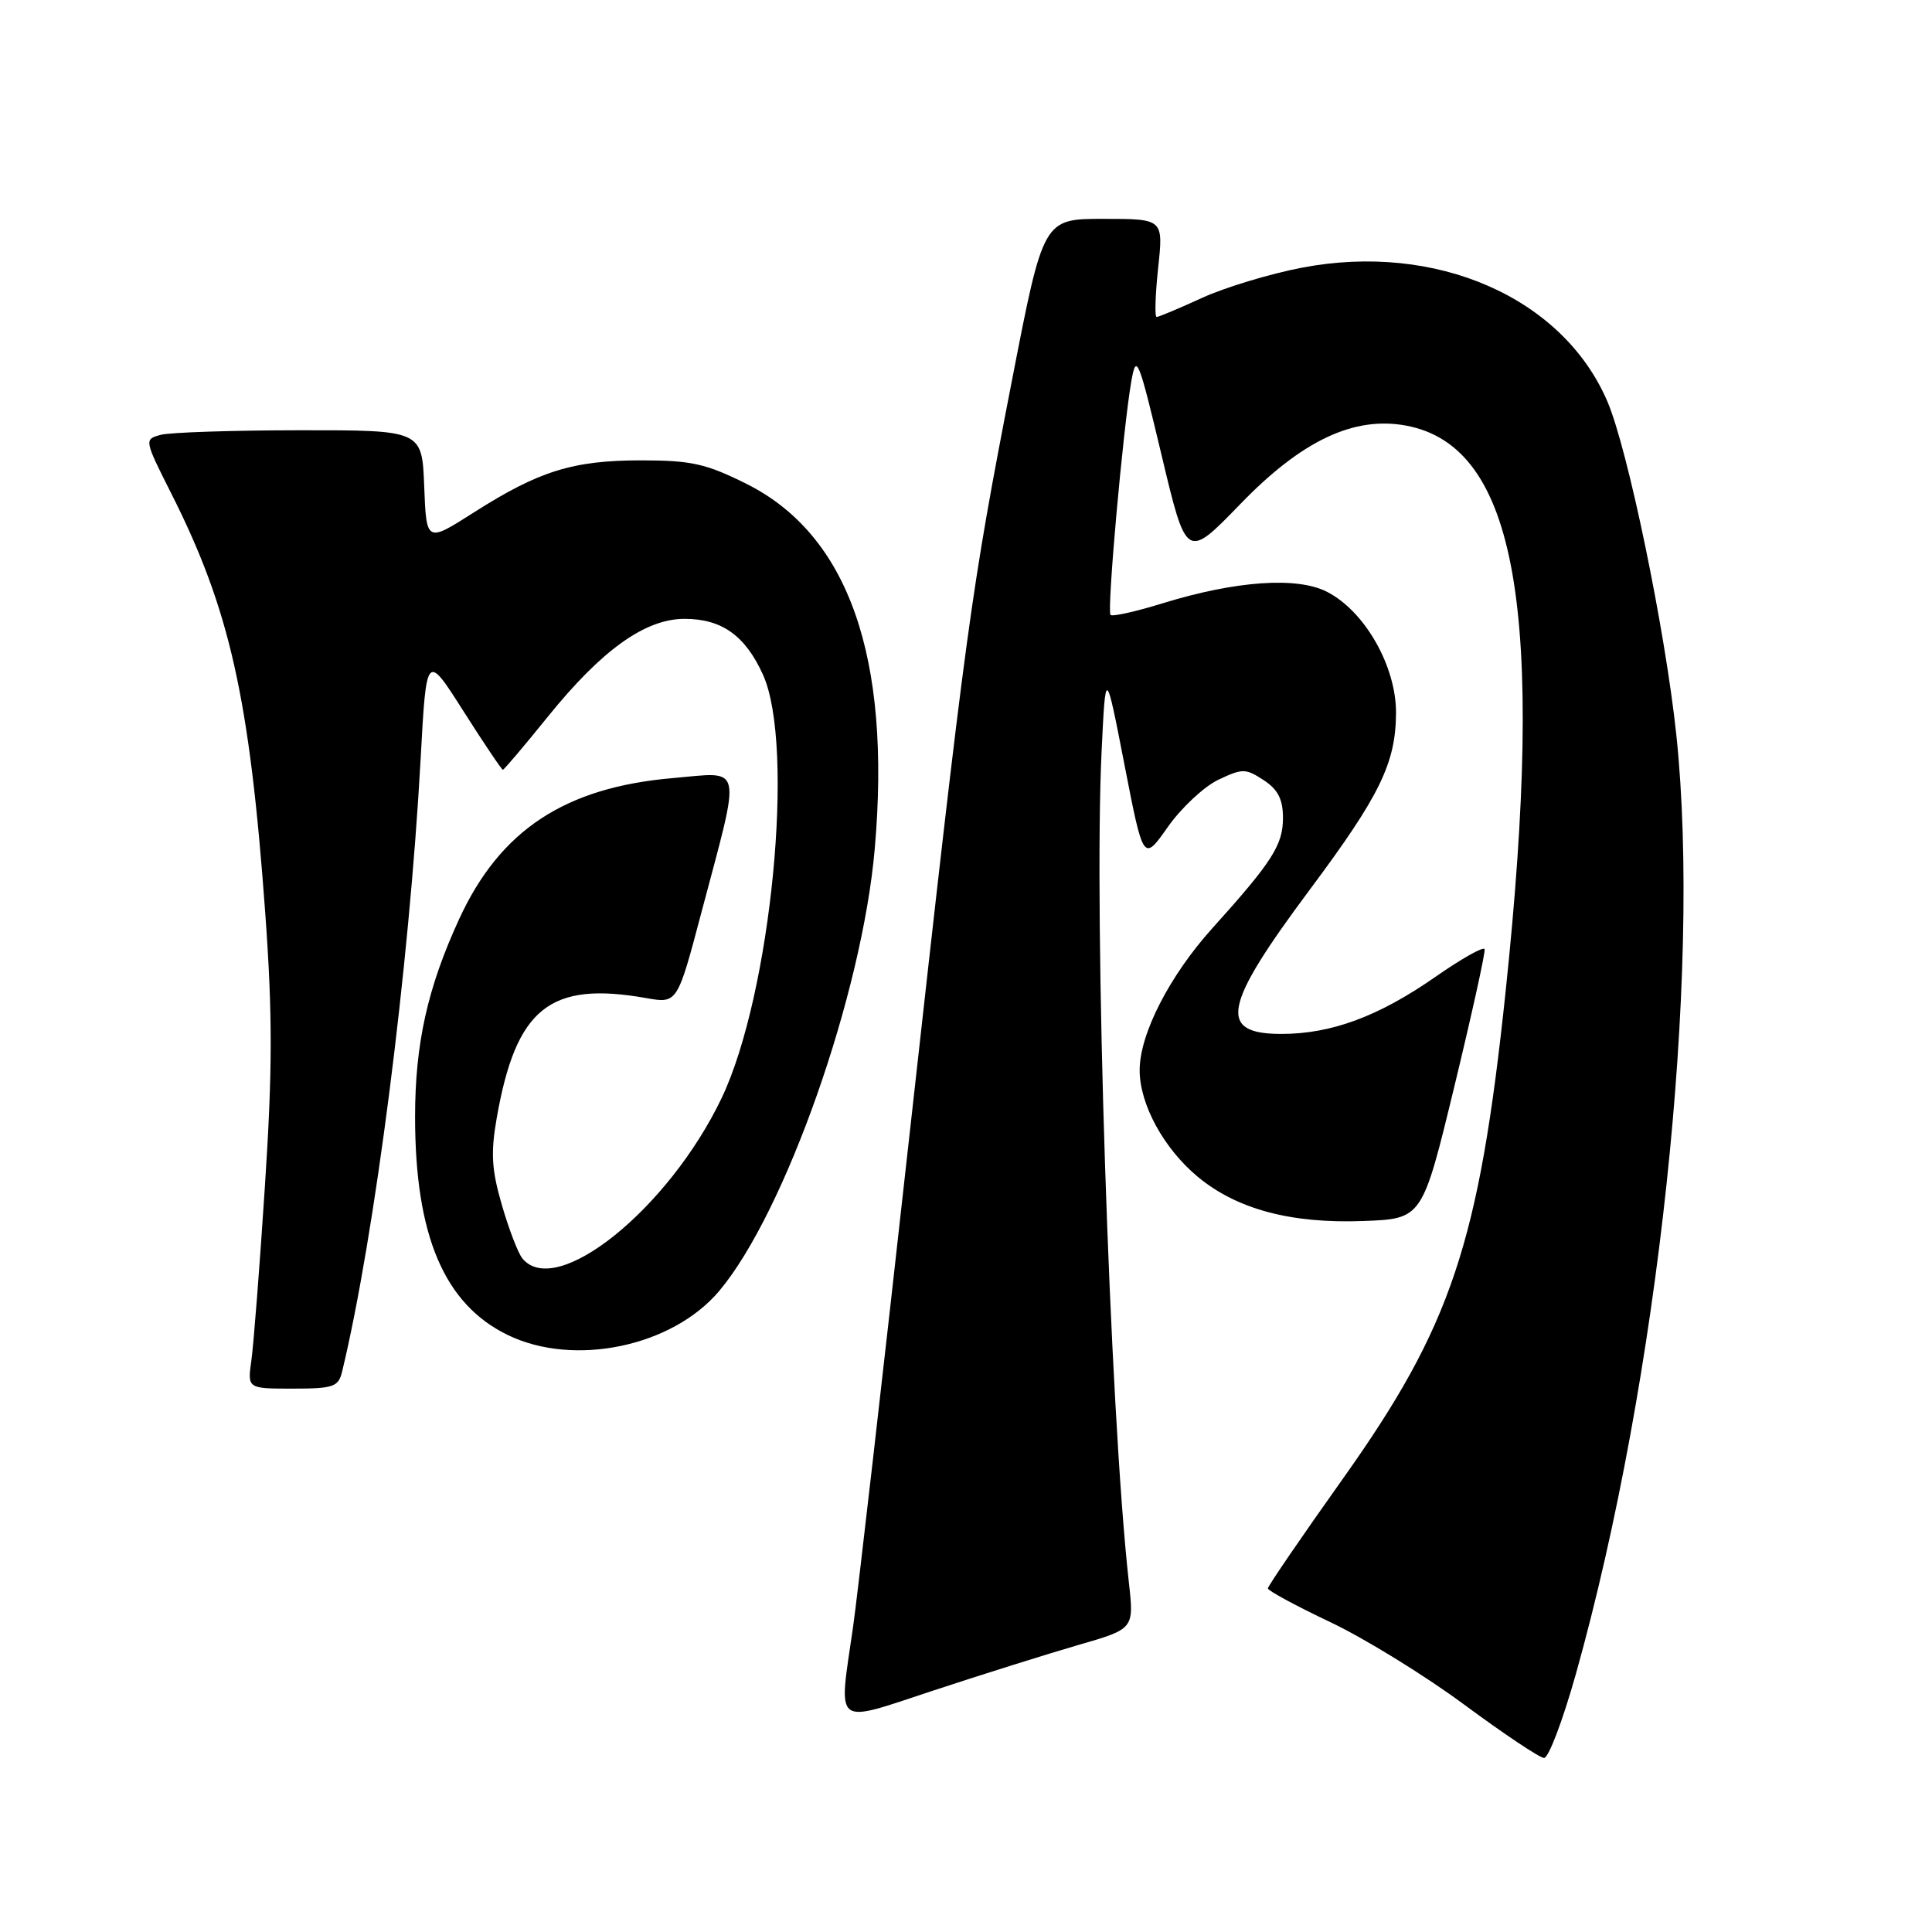 <?xml version="1.0" encoding="UTF-8" standalone="no"?>
<!DOCTYPE svg PUBLIC "-//W3C//DTD SVG 1.1//EN" "http://www.w3.org/Graphics/SVG/1.1/DTD/svg11.dtd" >
<svg xmlns="http://www.w3.org/2000/svg" xmlns:xlink="http://www.w3.org/1999/xlink" version="1.1" viewBox="0 0 256 256">
 <g >
 <path fill="currentColor"
d=" M 208.83 221.75 C 219.74 182.83 225.47 129.24 222.13 97.45 C 220.66 83.50 215.70 59.51 212.98 53.18 C 207.06 39.40 190.29 32.07 172.51 35.47 C 168.28 36.28 162.32 38.08 159.28 39.47 C 156.25 40.86 153.54 42.00 153.26 42.00 C 152.99 42.00 153.08 39.08 153.46 35.50 C 154.16 29.00 154.16 29.00 146.20 29.00 C 138.25 29.00 138.25 29.00 134.12 50.25 C 128.58 78.75 128.04 82.75 120.53 150.23 C 116.96 182.41 113.58 211.83 113.03 215.62 C 111.09 229.06 110.27 228.42 123.75 223.98 C 130.21 221.85 138.82 219.15 142.88 217.97 C 150.27 215.84 150.27 215.84 149.58 209.67 C 147.04 186.87 144.90 121.51 145.97 99.50 C 146.50 88.50 146.50 88.50 149.00 101.34 C 151.50 114.19 151.50 114.19 154.74 109.58 C 156.52 107.05 159.53 104.24 161.42 103.33 C 164.64 101.80 165.05 101.81 167.44 103.37 C 169.34 104.61 170.00 105.91 170.00 108.39 C 170.00 111.96 168.57 114.20 160.64 123.00 C 154.97 129.29 151.02 136.99 151.01 141.79 C 151.00 146.31 154.20 152.19 158.72 155.94 C 163.91 160.24 171.08 162.15 180.64 161.79 C 188.46 161.50 188.46 161.50 192.70 144.00 C 195.03 134.38 196.84 126.17 196.72 125.77 C 196.60 125.37 193.65 127.03 190.17 129.46 C 182.65 134.69 176.42 137.00 169.79 137.00 C 161.31 137.00 162.03 133.34 173.55 117.89 C 182.85 105.42 184.95 101.11 184.98 94.45 C 185.00 88.29 180.86 81.01 175.86 78.43 C 171.90 76.38 163.76 76.95 154.05 79.94 C 150.51 81.04 147.40 81.73 147.15 81.48 C 146.65 80.98 148.81 56.77 149.91 50.50 C 150.57 46.77 150.85 47.45 153.92 60.33 C 157.21 74.16 157.21 74.16 164.36 66.78 C 172.49 58.37 179.41 55.10 186.34 56.40 C 200.99 59.15 204.81 81.00 199.49 131.50 C 195.98 164.74 192.31 175.72 177.93 195.95 C 172.47 203.63 168.00 210.17 168.00 210.47 C 168.00 210.77 171.71 212.78 176.25 214.93 C 180.79 217.08 188.78 222.00 194.00 225.86 C 199.22 229.72 203.99 232.91 204.59 232.94 C 205.19 232.97 207.09 227.94 208.83 221.75 Z  M 45.33 181.75 C 49.64 163.93 54.23 128.06 55.74 100.50 C 56.50 86.50 56.50 86.50 61.42 94.25 C 64.13 98.51 66.48 102.00 66.63 102.00 C 66.79 102.00 69.48 98.82 72.62 94.93 C 79.76 86.10 85.49 82.00 90.71 82.00 C 95.63 82.00 98.74 84.21 101.09 89.38 C 105.39 98.85 102.18 131.76 95.62 145.50 C 88.60 160.19 73.69 172.19 69.22 166.75 C 68.65 166.06 67.43 162.88 66.50 159.67 C 65.13 154.95 65.01 152.76 65.83 148.07 C 68.39 133.57 72.86 129.99 85.62 132.25 C 89.75 132.98 89.75 132.98 92.96 120.83 C 98.26 100.83 98.57 102.29 89.17 103.10 C 74.86 104.33 66.28 109.98 60.85 121.76 C 56.65 130.88 55.00 138.30 55.00 148.00 C 55.00 163.73 58.87 172.82 67.29 176.90 C 76.08 181.16 89.08 178.44 95.30 171.06 C 104.04 160.66 114.25 131.66 115.91 112.45 C 118.12 87.06 112.42 70.87 98.91 64.11 C 93.55 61.44 91.60 61.00 84.97 61.00 C 75.93 61.00 71.45 62.39 62.82 67.88 C 56.50 71.91 56.50 71.91 56.21 64.45 C 55.92 57.00 55.92 57.00 39.71 57.01 C 30.79 57.02 22.51 57.29 21.29 57.62 C 19.10 58.21 19.10 58.26 22.68 65.36 C 30.47 80.80 33.08 92.49 35.15 121.03 C 36.12 134.45 36.11 141.87 35.10 157.20 C 34.41 167.82 33.60 178.19 33.31 180.25 C 32.78 184.00 32.78 184.00 38.78 184.00 C 44.18 184.00 44.84 183.77 45.33 181.75 Z "/>
</g>
</svg>